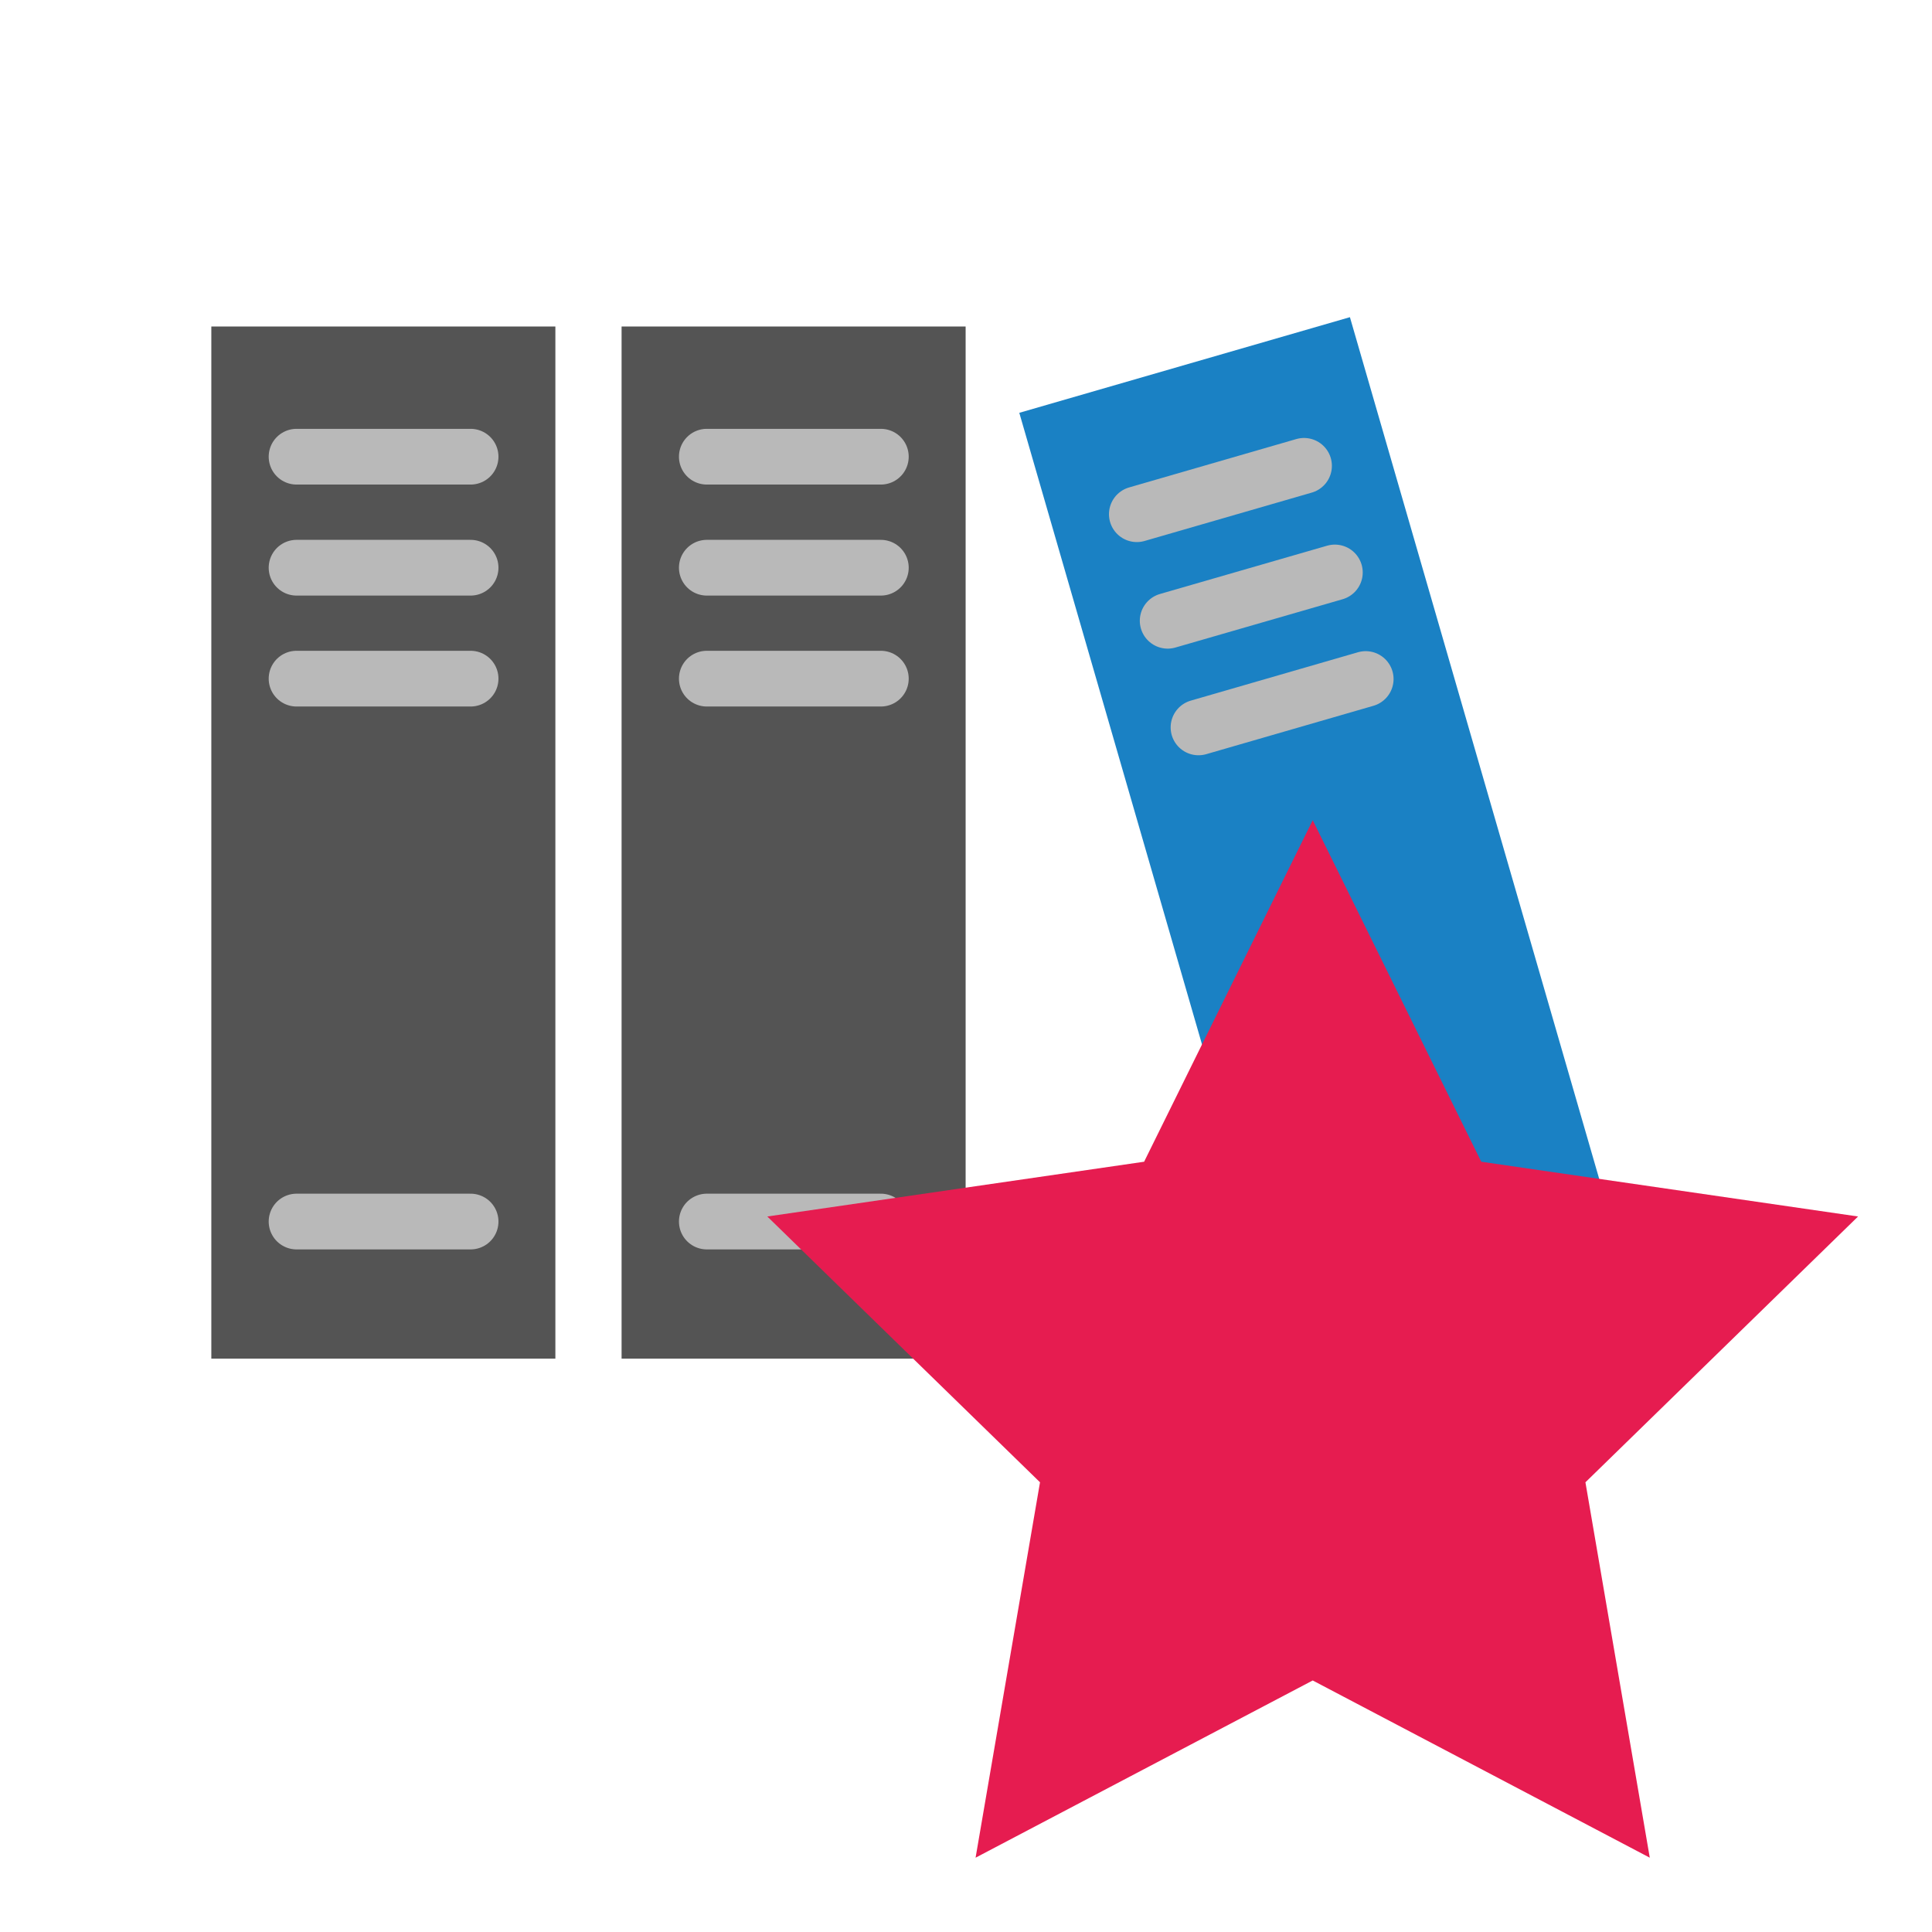 <?xml version="1.0" encoding="UTF-8" standalone="no"?>
<svg
   xmlns:dc="http://purl.org/dc/elements/1.1/"
   xmlns:cc="http://creativecommons.org/ns#"
   xmlns:rdf="http://www.w3.org/1999/02/22-rdf-syntax-ns#"
   xmlns:svg="http://www.w3.org/2000/svg"
   xmlns="http://www.w3.org/2000/svg"
   xmlns:sodipodi="http://sodipodi.sourceforge.net/DTD/sodipodi-0.dtd"
   xmlns:inkscape="http://www.inkscape.org/namespaces/inkscape"
   id="Слой_1"
   data-name="Слой 1"
   viewBox="0 0 26 26"
   version="1.1"
   sodipodi:docname="wizard_add_fplib_icon.svg"
   inkscape:version="1.0.1 (3bc2e813f5, 2020-09-07)">
  <sodipodi:namedview
     pagecolor="#ffffff"
     bordercolor="#666666"
     borderopacity="1"
     objecttolerance="10"
     gridtolerance="10"
     guidetolerance="10"
     inkscape:pageopacity="0"
     inkscape:pageshadow="2"
     inkscape:window-width="1609"
     inkscape:window-height="1286"
     id="namedview30"
     showgrid="true"
     inkscape:zoom="27.961538"
     inkscape:cx="13"
     inkscape:cy="13"
     inkscape:window-x="0"
     inkscape:window-y="37"
     inkscape:window-maximized="0"
     inkscape:document-rotation="0"
     inkscape:current-layer="Слой_1">
    <inkscape:grid
       type="xygrid"
       id="grid_kicad"
       spacingx="0.5"
       spacingy="0.5"
       color="#9999ff"
       opacity="0.13"
       empspacing="2" />
  </sodipodi:namedview>
  <defs
     id="defs7">
    <style
       id="style5">.cls-1{fill:#b9b9b9;}.cls-2{fill:#545454;}.cls-3{fill:none;stroke:#b9b9b9;stroke-linecap:round;stroke-linejoin:round;stroke-width:0.75px;}.cls-4{fill:#1a81c4;}.cls-5{fill:#e61c50;}</style>
  </defs>
  <title
     id="title9">wizard_add_fplib_icon</title>
  <rect
     class="cls-2"
     x="2.844"
     y="4.394"
     width="4.63"
     height="13.89"
     id="rect13" />
  <line
     class="cls-3"
     x1="3.991"
     y1="9.133"
     x2="6.333"
     y2="9.133"
     id="line15" />
  <line
     class="cls-3"
     x1="3.991"
     y1="16.439"
     x2="6.333"
     y2="16.439"
     id="line17" />
  <line
     class="cls-3"
     x1="3.991"
     y1="7.64"
     x2="6.333"
     y2="7.64"
     id="line19" />
  <line
     class="cls-3"
     x1="3.991"
     y1="6.146"
     x2="6.333"
     y2="6.146"
     id="line21" />
  <rect
     class="cls-2"
     x="8.365"
     y="4.394"
     width="4.63"
     height="13.89"
     id="rect23" />
  <line
     class="cls-3"
     x1="9.512"
     y1="9.133"
     x2="11.854"
     y2="9.133"
     id="line25" />
  <line
     class="cls-3"
     x1="9.512"
     y1="16.439"
     x2="11.854"
     y2="16.439"
     id="line27" />
  <line
     class="cls-3"
     x1="9.512"
     y1="7.64"
     x2="11.854"
     y2="7.64"
     id="line29" />
  <line
     class="cls-3"
     x1="9.512"
     y1="6.146"
     x2="11.854"
     y2="6.146"
     id="line31" />
  <rect
     class="cls-4"
     x="15.549"
     y="4.639"
     width="4.63"
     height="13.89"
     transform="matrix(0.961, -0.278, 0.278, 0.961, -2.515, 5.42)"
     id="rect33" />
  <line
     class="cls-3"
     x1="16.129"
     y1="9.789"
     x2="18.379"
     y2="9.138"
     id="line35" />
  <line
     class="cls-3"
     x1="18.159"
     y1="16.808"
     x2="20.409"
     y2="16.157"
     id="line37" />
  <line
     class="cls-3"
     x1="15.714"
     y1="8.354"
     x2="17.964"
     y2="7.704"
     id="line39" />
  <line
     class="cls-3"
     x1="15.299"
     y1="6.92"
     x2="17.549"
     y2="6.269"
     id="line41" />
  <polygon
     class="cls-5"
     points="17.666 11.038 19.934 15.634 25.005 16.371 21.336 19.948 22.202 25 17.666 22.615 13.129 25 13.996 19.948 10.326 16.371 15.397 15.634 17.666 11.038"
     id="polygon43" />
</svg>
